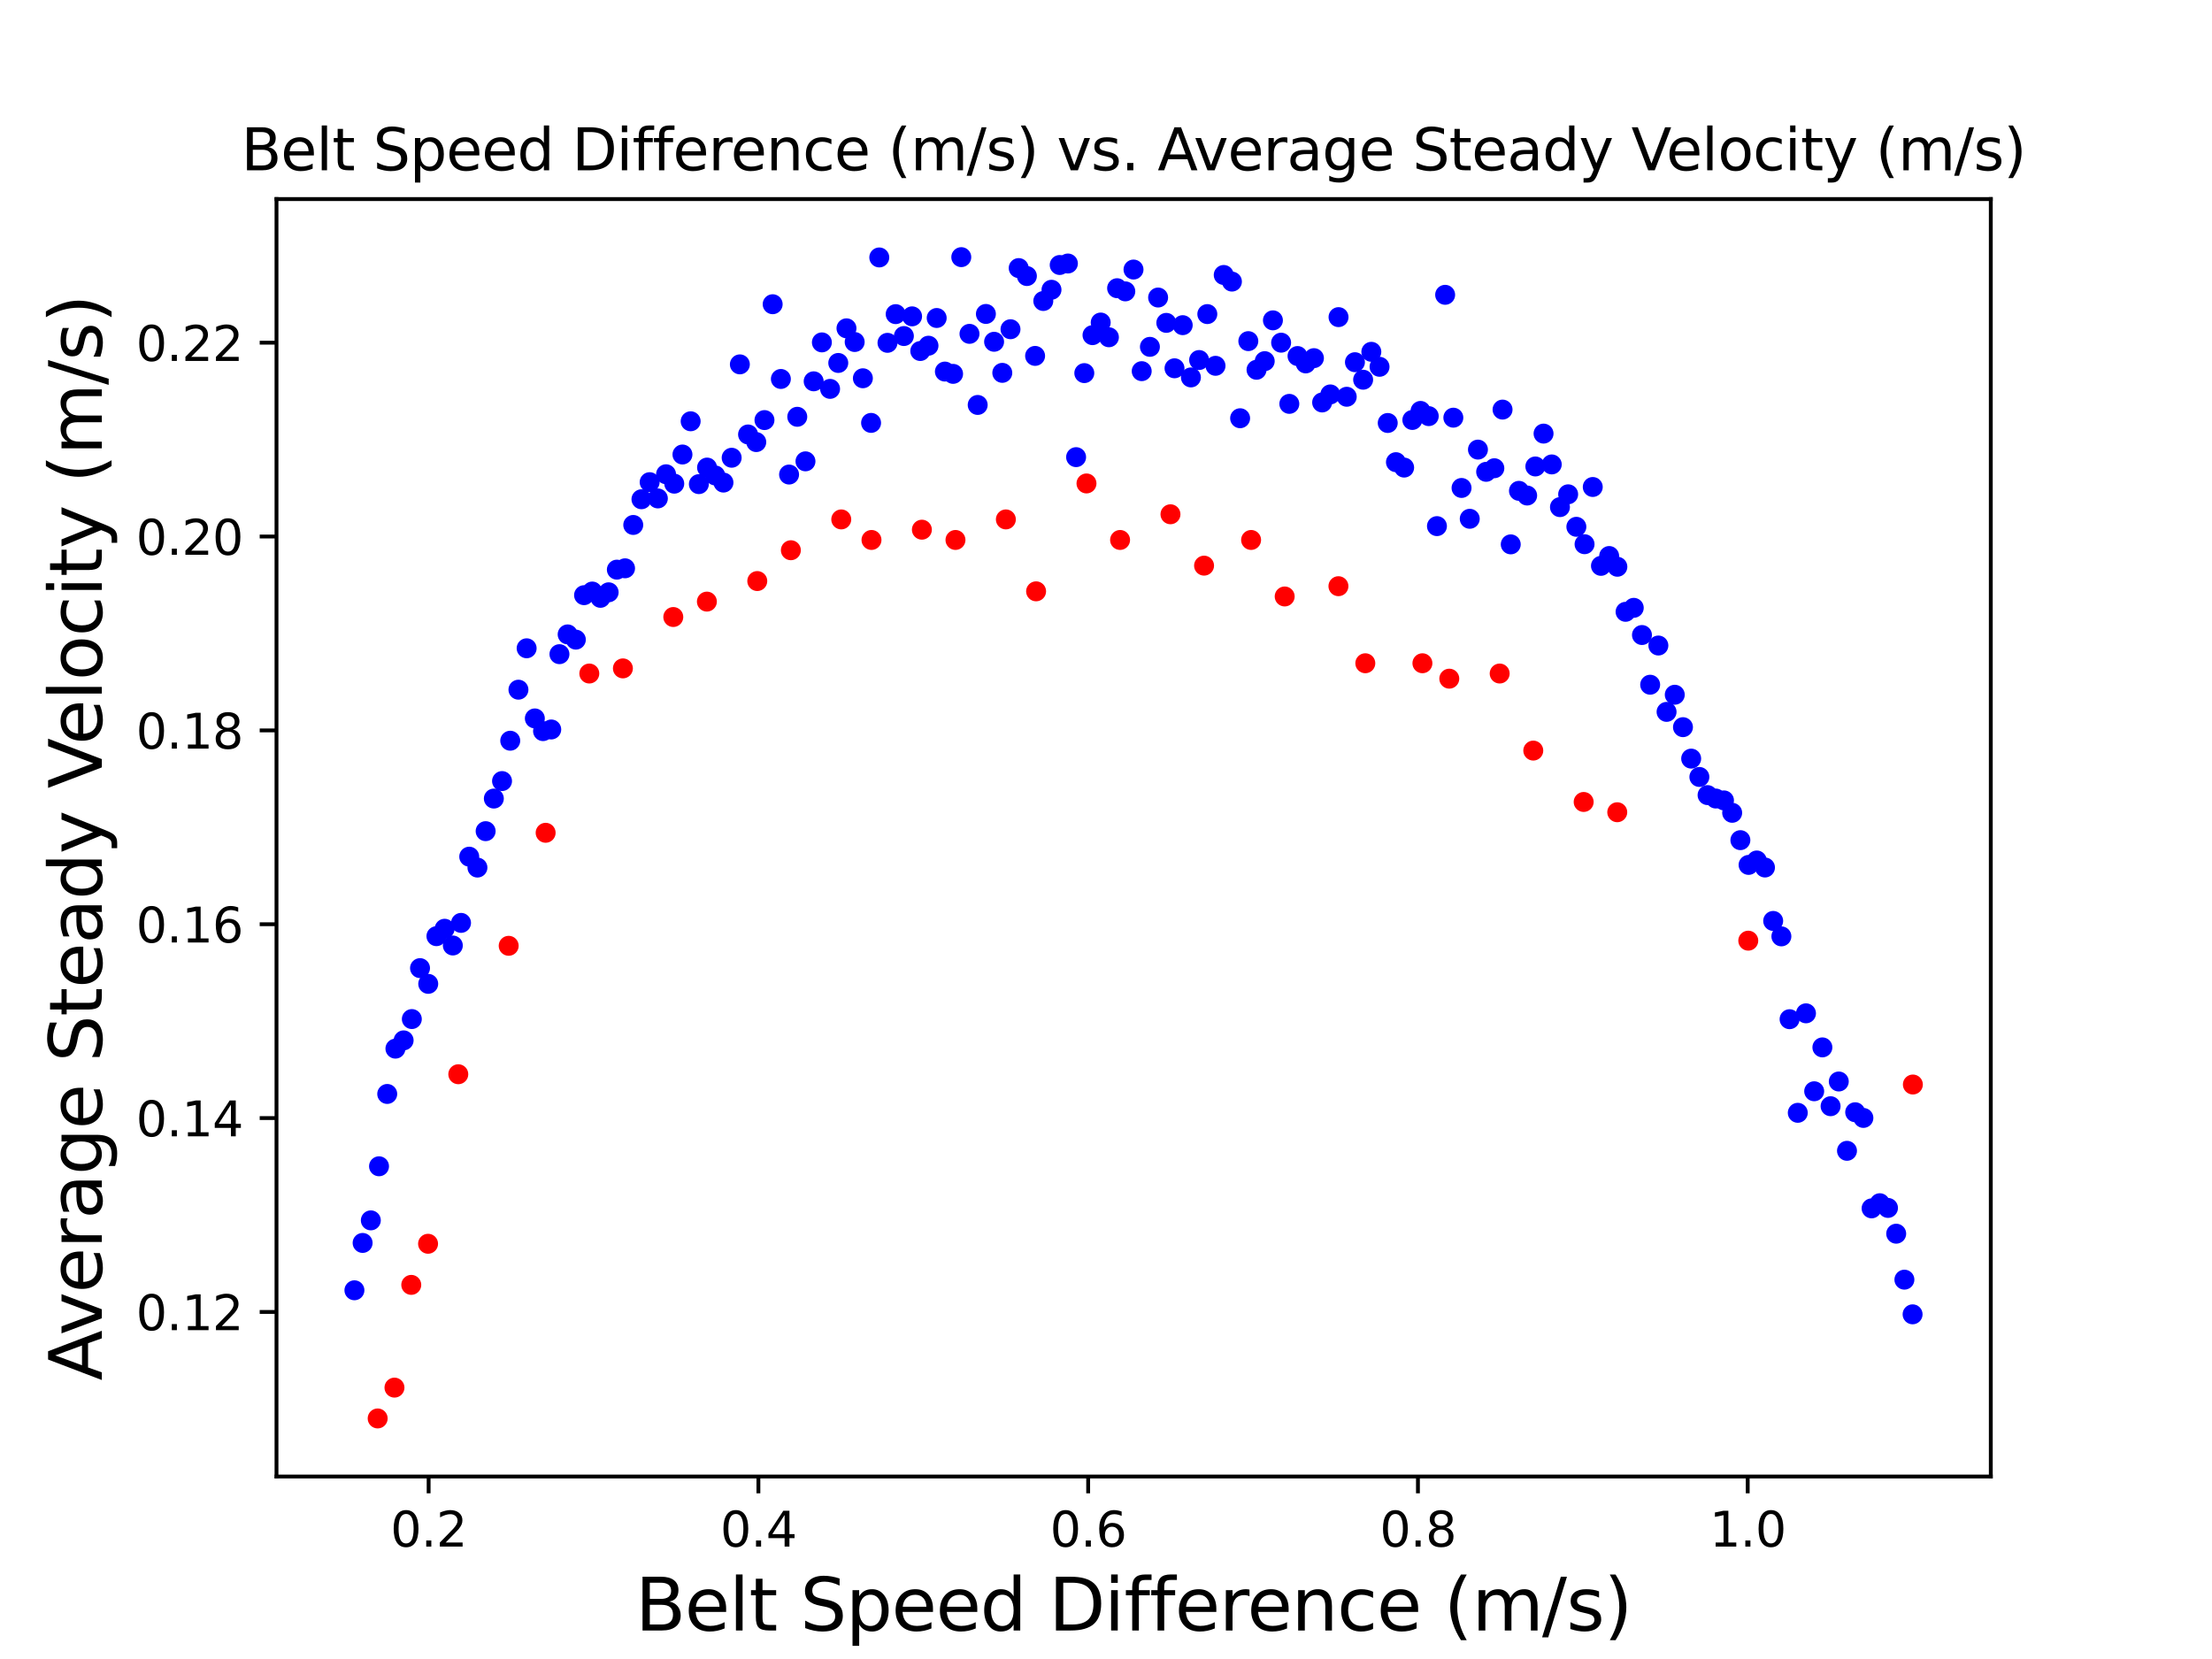 <?xml version="1.0" encoding="utf-8" standalone="no"?>
<!DOCTYPE svg PUBLIC "-//W3C//DTD SVG 1.1//EN"
  "http://www.w3.org/Graphics/SVG/1.1/DTD/svg11.dtd">
<svg xmlns:xlink="http://www.w3.org/1999/xlink" width="460.8pt" height="345.6pt" viewBox="0 0 460.8 345.6" xmlns="http://www.w3.org/2000/svg" version="1.1">
 <defs>
  <style type="text/css">*{stroke-linejoin: round; stroke-linecap: butt}</style>
 </defs>
 <g id="figure_1">
  <g id="patch_1">
   <path d="M 0 345.6 
L 460.8 345.6 
L 460.8 0 
L 0 0 
z
" style="fill: #ffffff"/>
  </g>
  <g id="axes_1">
   <g id="patch_2">
    <path d="M 57.6 307.584 
L 414.72 307.584 
L 414.72 41.472 
L 57.6 41.472 
z
" style="fill: #ffffff"/>
   </g>
   <g id="PathCollection_1">
    <defs>
     <path id="mf4ca47b00b" d="M 0 1.581 
C 0.419 1.581 0.822 1.415 1.118 1.118 
C 1.415 0.822 1.581 0.419 1.581 0 
C 1.581 -0.419 1.415 -0.822 1.118 -1.118 
C 0.822 -1.415 0.419 -1.581 0 -1.581 
C -0.419 -1.581 -0.822 -1.415 -1.118 -1.118 
C -1.415 -0.822 -1.581 -0.419 -1.581 0 
C -1.581 0.419 -1.415 0.822 -1.118 1.118 
C -0.822 1.415 -0.419 1.581 0 1.581 
z
" style="stroke: #0000ff"/>
    </defs>
    <g clip-path="url(#pc5e02e7fd8)">
     <use xlink:href="#mf4ca47b00b" x="73.833" y="268.79" style="fill: #0000ff; stroke: #0000ff"/>
     <use xlink:href="#mf4ca47b00b" x="75.541" y="258.926" style="fill: #0000ff; stroke: #0000ff"/>
     <use xlink:href="#mf4ca47b00b" x="77.25" y="254.224" style="fill: #0000ff; stroke: #0000ff"/>
     <use xlink:href="#mf4ca47b00b" x="78.958" y="242.959" style="fill: #0000ff; stroke: #0000ff"/>
     <use xlink:href="#mf4ca47b00b" x="80.666" y="227.891" style="fill: #0000ff; stroke: #0000ff"/>
     <use xlink:href="#mf4ca47b00b" x="82.375" y="218.45" style="fill: #0000ff; stroke: #0000ff"/>
     <use xlink:href="#mf4ca47b00b" x="84.083" y="216.729" style="fill: #0000ff; stroke: #0000ff"/>
     <use xlink:href="#mf4ca47b00b" x="85.792" y="212.289" style="fill: #0000ff; stroke: #0000ff"/>
     <use xlink:href="#mf4ca47b00b" x="87.5" y="201.678" style="fill: #0000ff; stroke: #0000ff"/>
     <use xlink:href="#mf4ca47b00b" x="89.208" y="204.955" style="fill: #0000ff; stroke: #0000ff"/>
     <use xlink:href="#mf4ca47b00b" x="90.917" y="195.022" style="fill: #0000ff; stroke: #0000ff"/>
     <use xlink:href="#mf4ca47b00b" x="92.625" y="193.477" style="fill: #0000ff; stroke: #0000ff"/>
     <use xlink:href="#mf4ca47b00b" x="94.334" y="196.964" style="fill: #0000ff; stroke: #0000ff"/>
     <use xlink:href="#mf4ca47b00b" x="96.042" y="192.254" style="fill: #0000ff; stroke: #0000ff"/>
     <use xlink:href="#mf4ca47b00b" x="97.75" y="178.461" style="fill: #0000ff; stroke: #0000ff"/>
     <use xlink:href="#mf4ca47b00b" x="99.459" y="180.732" style="fill: #0000ff; stroke: #0000ff"/>
     <use xlink:href="#mf4ca47b00b" x="101.167" y="173.147" style="fill: #0000ff; stroke: #0000ff"/>
     <use xlink:href="#mf4ca47b00b" x="102.876" y="166.355" style="fill: #0000ff; stroke: #0000ff"/>
     <use xlink:href="#mf4ca47b00b" x="104.584" y="162.711" style="fill: #0000ff; stroke: #0000ff"/>
     <use xlink:href="#mf4ca47b00b" x="106.292" y="154.306" style="fill: #0000ff; stroke: #0000ff"/>
     <use xlink:href="#mf4ca47b00b" x="108.001" y="143.674" style="fill: #0000ff; stroke: #0000ff"/>
     <use xlink:href="#mf4ca47b00b" x="109.709" y="135.05" style="fill: #0000ff; stroke: #0000ff"/>
     <use xlink:href="#mf4ca47b00b" x="111.418" y="149.661" style="fill: #0000ff; stroke: #0000ff"/>
     <use xlink:href="#mf4ca47b00b" x="113.126" y="152.307" style="fill: #0000ff; stroke: #0000ff"/>
     <use xlink:href="#mf4ca47b00b" x="114.834" y="151.964" style="fill: #0000ff; stroke: #0000ff"/>
     <use xlink:href="#mf4ca47b00b" x="116.543" y="136.276" style="fill: #0000ff; stroke: #0000ff"/>
     <use xlink:href="#mf4ca47b00b" x="118.251" y="132.157" style="fill: #0000ff; stroke: #0000ff"/>
     <use xlink:href="#mf4ca47b00b" x="119.96" y="133.247" style="fill: #0000ff; stroke: #0000ff"/>
     <use xlink:href="#mf4ca47b00b" x="121.668" y="123.986" style="fill: #0000ff; stroke: #0000ff"/>
     <use xlink:href="#mf4ca47b00b" x="123.376" y="123.227" style="fill: #0000ff; stroke: #0000ff"/>
     <use xlink:href="#mf4ca47b00b" x="125.085" y="124.541" style="fill: #0000ff; stroke: #0000ff"/>
     <use xlink:href="#mf4ca47b00b" x="126.793" y="123.387" style="fill: #0000ff; stroke: #0000ff"/>
     <use xlink:href="#mf4ca47b00b" x="128.502" y="118.668" style="fill: #0000ff; stroke: #0000ff"/>
     <use xlink:href="#mf4ca47b00b" x="130.21" y="118.388" style="fill: #0000ff; stroke: #0000ff"/>
     <use xlink:href="#mf4ca47b00b" x="131.918" y="109.358" style="fill: #0000ff; stroke: #0000ff"/>
     <use xlink:href="#mf4ca47b00b" x="133.627" y="104.003" style="fill: #0000ff; stroke: #0000ff"/>
     <use xlink:href="#mf4ca47b00b" x="135.335" y="100.444" style="fill: #0000ff; stroke: #0000ff"/>
     <use xlink:href="#mf4ca47b00b" x="137.044" y="103.831" style="fill: #0000ff; stroke: #0000ff"/>
     <use xlink:href="#mf4ca47b00b" x="138.752" y="98.796" style="fill: #0000ff; stroke: #0000ff"/>
     <use xlink:href="#mf4ca47b00b" x="140.46" y="100.757" style="fill: #0000ff; stroke: #0000ff"/>
     <use xlink:href="#mf4ca47b00b" x="142.169" y="94.682" style="fill: #0000ff; stroke: #0000ff"/>
     <use xlink:href="#mf4ca47b00b" x="143.877" y="87.76" style="fill: #0000ff; stroke: #0000ff"/>
     <use xlink:href="#mf4ca47b00b" x="145.586" y="100.852" style="fill: #0000ff; stroke: #0000ff"/>
     <use xlink:href="#mf4ca47b00b" x="147.294" y="97.404" style="fill: #0000ff; stroke: #0000ff"/>
     <use xlink:href="#mf4ca47b00b" x="149.002" y="99.047" style="fill: #0000ff; stroke: #0000ff"/>
     <use xlink:href="#mf4ca47b00b" x="150.711" y="100.531" style="fill: #0000ff; stroke: #0000ff"/>
     <use xlink:href="#mf4ca47b00b" x="152.419" y="95.357" style="fill: #0000ff; stroke: #0000ff"/>
     <use xlink:href="#mf4ca47b00b" x="154.128" y="75.905" style="fill: #0000ff; stroke: #0000ff"/>
     <use xlink:href="#mf4ca47b00b" x="155.836" y="90.507" style="fill: #0000ff; stroke: #0000ff"/>
     <use xlink:href="#mf4ca47b00b" x="157.544" y="92.094" style="fill: #0000ff; stroke: #0000ff"/>
     <use xlink:href="#mf4ca47b00b" x="159.253" y="87.512" style="fill: #0000ff; stroke: #0000ff"/>
     <use xlink:href="#mf4ca47b00b" x="160.961" y="63.376" style="fill: #0000ff; stroke: #0000ff"/>
     <use xlink:href="#mf4ca47b00b" x="162.67" y="78.945" style="fill: #0000ff; stroke: #0000ff"/>
     <use xlink:href="#mf4ca47b00b" x="164.378" y="98.857" style="fill: #0000ff; stroke: #0000ff"/>
     <use xlink:href="#mf4ca47b00b" x="166.086" y="86.825" style="fill: #0000ff; stroke: #0000ff"/>
     <use xlink:href="#mf4ca47b00b" x="167.795" y="96.105" style="fill: #0000ff; stroke: #0000ff"/>
     <use xlink:href="#mf4ca47b00b" x="169.503" y="79.435" style="fill: #0000ff; stroke: #0000ff"/>
     <use xlink:href="#mf4ca47b00b" x="171.212" y="71.326" style="fill: #0000ff; stroke: #0000ff"/>
     <use xlink:href="#mf4ca47b00b" x="172.92" y="81.01" style="fill: #0000ff; stroke: #0000ff"/>
     <use xlink:href="#mf4ca47b00b" x="174.628" y="75.612" style="fill: #0000ff; stroke: #0000ff"/>
     <use xlink:href="#mf4ca47b00b" x="176.337" y="68.394" style="fill: #0000ff; stroke: #0000ff"/>
     <use xlink:href="#mf4ca47b00b" x="178.045" y="71.248" style="fill: #0000ff; stroke: #0000ff"/>
     <use xlink:href="#mf4ca47b00b" x="179.754" y="78.8" style="fill: #0000ff; stroke: #0000ff"/>
     <use xlink:href="#mf4ca47b00b" x="181.462" y="88.097" style="fill: #0000ff; stroke: #0000ff"/>
     <use xlink:href="#mf4ca47b00b" x="183.17" y="53.631" style="fill: #0000ff; stroke: #0000ff"/>
     <use xlink:href="#mf4ca47b00b" x="184.879" y="71.419" style="fill: #0000ff; stroke: #0000ff"/>
     <use xlink:href="#mf4ca47b00b" x="186.587" y="65.44" style="fill: #0000ff; stroke: #0000ff"/>
     <use xlink:href="#mf4ca47b00b" x="188.296" y="70.005" style="fill: #0000ff; stroke: #0000ff"/>
     <use xlink:href="#mf4ca47b00b" x="190.004" y="65.903" style="fill: #0000ff; stroke: #0000ff"/>
     <use xlink:href="#mf4ca47b00b" x="191.712" y="73.124" style="fill: #0000ff; stroke: #0000ff"/>
     <use xlink:href="#mf4ca47b00b" x="193.421" y="72.017" style="fill: #0000ff; stroke: #0000ff"/>
     <use xlink:href="#mf4ca47b00b" x="195.129" y="66.244" style="fill: #0000ff; stroke: #0000ff"/>
     <use xlink:href="#mf4ca47b00b" x="196.838" y="77.405" style="fill: #0000ff; stroke: #0000ff"/>
     <use xlink:href="#mf4ca47b00b" x="198.546" y="77.883" style="fill: #0000ff; stroke: #0000ff"/>
     <use xlink:href="#mf4ca47b00b" x="200.254" y="53.568" style="fill: #0000ff; stroke: #0000ff"/>
     <use xlink:href="#mf4ca47b00b" x="201.963" y="69.546" style="fill: #0000ff; stroke: #0000ff"/>
     <use xlink:href="#mf4ca47b00b" x="203.671" y="84.357" style="fill: #0000ff; stroke: #0000ff"/>
     <use xlink:href="#mf4ca47b00b" x="205.38" y="65.402" style="fill: #0000ff; stroke: #0000ff"/>
     <use xlink:href="#mf4ca47b00b" x="207.088" y="71.198" style="fill: #0000ff; stroke: #0000ff"/>
     <use xlink:href="#mf4ca47b00b" x="208.796" y="77.672" style="fill: #0000ff; stroke: #0000ff"/>
     <use xlink:href="#mf4ca47b00b" x="210.505" y="68.584" style="fill: #0000ff; stroke: #0000ff"/>
     <use xlink:href="#mf4ca47b00b" x="212.213" y="55.846" style="fill: #0000ff; stroke: #0000ff"/>
     <use xlink:href="#mf4ca47b00b" x="213.922" y="57.505" style="fill: #0000ff; stroke: #0000ff"/>
     <use xlink:href="#mf4ca47b00b" x="215.63" y="74.141" style="fill: #0000ff; stroke: #0000ff"/>
     <use xlink:href="#mf4ca47b00b" x="217.338" y="62.704" style="fill: #0000ff; stroke: #0000ff"/>
     <use xlink:href="#mf4ca47b00b" x="219.047" y="60.363" style="fill: #0000ff; stroke: #0000ff"/>
     <use xlink:href="#mf4ca47b00b" x="220.755" y="55.204" style="fill: #0000ff; stroke: #0000ff"/>
     <use xlink:href="#mf4ca47b00b" x="222.464" y="54.894" style="fill: #0000ff; stroke: #0000ff"/>
     <use xlink:href="#mf4ca47b00b" x="224.172" y="95.232" style="fill: #0000ff; stroke: #0000ff"/>
     <use xlink:href="#mf4ca47b00b" x="225.88" y="77.726" style="fill: #0000ff; stroke: #0000ff"/>
     <use xlink:href="#mf4ca47b00b" x="227.589" y="69.818" style="fill: #0000ff; stroke: #0000ff"/>
     <use xlink:href="#mf4ca47b00b" x="229.297" y="67.19" style="fill: #0000ff; stroke: #0000ff"/>
     <use xlink:href="#mf4ca47b00b" x="231.006" y="70.259" style="fill: #0000ff; stroke: #0000ff"/>
     <use xlink:href="#mf4ca47b00b" x="232.714" y="60.039" style="fill: #0000ff; stroke: #0000ff"/>
     <use xlink:href="#mf4ca47b00b" x="234.422" y="60.698" style="fill: #0000ff; stroke: #0000ff"/>
     <use xlink:href="#mf4ca47b00b" x="236.131" y="56.15" style="fill: #0000ff; stroke: #0000ff"/>
     <use xlink:href="#mf4ca47b00b" x="237.839" y="77.32" style="fill: #0000ff; stroke: #0000ff"/>
     <use xlink:href="#mf4ca47b00b" x="239.548" y="72.254" style="fill: #0000ff; stroke: #0000ff"/>
     <use xlink:href="#mf4ca47b00b" x="241.256" y="61.982" style="fill: #0000ff; stroke: #0000ff"/>
     <use xlink:href="#mf4ca47b00b" x="242.964" y="67.26" style="fill: #0000ff; stroke: #0000ff"/>
     <use xlink:href="#mf4ca47b00b" x="244.673" y="76.722" style="fill: #0000ff; stroke: #0000ff"/>
     <use xlink:href="#mf4ca47b00b" x="246.381" y="67.738" style="fill: #0000ff; stroke: #0000ff"/>
     <use xlink:href="#mf4ca47b00b" x="248.09" y="78.623" style="fill: #0000ff; stroke: #0000ff"/>
     <use xlink:href="#mf4ca47b00b" x="249.798" y="75" style="fill: #0000ff; stroke: #0000ff"/>
     <use xlink:href="#mf4ca47b00b" x="251.506" y="65.431" style="fill: #0000ff; stroke: #0000ff"/>
     <use xlink:href="#mf4ca47b00b" x="253.215" y="76.205" style="fill: #0000ff; stroke: #0000ff"/>
     <use xlink:href="#mf4ca47b00b" x="254.923" y="57.281" style="fill: #0000ff; stroke: #0000ff"/>
     <use xlink:href="#mf4ca47b00b" x="256.632" y="58.661" style="fill: #0000ff; stroke: #0000ff"/>
     <use xlink:href="#mf4ca47b00b" x="258.34" y="87.127" style="fill: #0000ff; stroke: #0000ff"/>
     <use xlink:href="#mf4ca47b00b" x="260.048" y="71.064" style="fill: #0000ff; stroke: #0000ff"/>
     <use xlink:href="#mf4ca47b00b" x="261.757" y="77.031" style="fill: #0000ff; stroke: #0000ff"/>
     <use xlink:href="#mf4ca47b00b" x="263.465" y="75.236" style="fill: #0000ff; stroke: #0000ff"/>
     <use xlink:href="#mf4ca47b00b" x="265.174" y="66.734" style="fill: #0000ff; stroke: #0000ff"/>
     <use xlink:href="#mf4ca47b00b" x="266.882" y="71.385" style="fill: #0000ff; stroke: #0000ff"/>
     <use xlink:href="#mf4ca47b00b" x="268.59" y="84.132" style="fill: #0000ff; stroke: #0000ff"/>
     <use xlink:href="#mf4ca47b00b" x="270.299" y="74.169" style="fill: #0000ff; stroke: #0000ff"/>
     <use xlink:href="#mf4ca47b00b" x="272.007" y="75.705" style="fill: #0000ff; stroke: #0000ff"/>
     <use xlink:href="#mf4ca47b00b" x="273.716" y="74.609" style="fill: #0000ff; stroke: #0000ff"/>
     <use xlink:href="#mf4ca47b00b" x="275.424" y="83.841" style="fill: #0000ff; stroke: #0000ff"/>
     <use xlink:href="#mf4ca47b00b" x="277.132" y="82.166" style="fill: #0000ff; stroke: #0000ff"/>
     <use xlink:href="#mf4ca47b00b" x="278.841" y="66.064" style="fill: #0000ff; stroke: #0000ff"/>
     <use xlink:href="#mf4ca47b00b" x="280.549" y="82.653" style="fill: #0000ff; stroke: #0000ff"/>
     <use xlink:href="#mf4ca47b00b" x="282.258" y="75.454" style="fill: #0000ff; stroke: #0000ff"/>
     <use xlink:href="#mf4ca47b00b" x="283.966" y="79.101" style="fill: #0000ff; stroke: #0000ff"/>
     <use xlink:href="#mf4ca47b00b" x="285.674" y="73.289" style="fill: #0000ff; stroke: #0000ff"/>
     <use xlink:href="#mf4ca47b00b" x="287.383" y="76.41" style="fill: #0000ff; stroke: #0000ff"/>
     <use xlink:href="#mf4ca47b00b" x="289.091" y="88.116" style="fill: #0000ff; stroke: #0000ff"/>
     <use xlink:href="#mf4ca47b00b" x="290.8" y="96.279" style="fill: #0000ff; stroke: #0000ff"/>
     <use xlink:href="#mf4ca47b00b" x="292.508" y="97.406" style="fill: #0000ff; stroke: #0000ff"/>
     <use xlink:href="#mf4ca47b00b" x="294.216" y="87.488" style="fill: #0000ff; stroke: #0000ff"/>
     <use xlink:href="#mf4ca47b00b" x="295.925" y="85.602" style="fill: #0000ff; stroke: #0000ff"/>
     <use xlink:href="#mf4ca47b00b" x="297.633" y="86.688" style="fill: #0000ff; stroke: #0000ff"/>
     <use xlink:href="#mf4ca47b00b" x="299.342" y="109.602" style="fill: #0000ff; stroke: #0000ff"/>
     <use xlink:href="#mf4ca47b00b" x="301.05" y="61.415" style="fill: #0000ff; stroke: #0000ff"/>
     <use xlink:href="#mf4ca47b00b" x="302.758" y="87.009" style="fill: #0000ff; stroke: #0000ff"/>
     <use xlink:href="#mf4ca47b00b" x="304.467" y="101.651" style="fill: #0000ff; stroke: #0000ff"/>
     <use xlink:href="#mf4ca47b00b" x="306.175" y="108.073" style="fill: #0000ff; stroke: #0000ff"/>
     <use xlink:href="#mf4ca47b00b" x="307.884" y="93.66" style="fill: #0000ff; stroke: #0000ff"/>
     <use xlink:href="#mf4ca47b00b" x="309.592" y="98.289" style="fill: #0000ff; stroke: #0000ff"/>
     <use xlink:href="#mf4ca47b00b" x="311.3" y="97.542" style="fill: #0000ff; stroke: #0000ff"/>
     <use xlink:href="#mf4ca47b00b" x="313.009" y="85.325" style="fill: #0000ff; stroke: #0000ff"/>
     <use xlink:href="#mf4ca47b00b" x="314.717" y="113.402" style="fill: #0000ff; stroke: #0000ff"/>
     <use xlink:href="#mf4ca47b00b" x="316.426" y="102.252" style="fill: #0000ff; stroke: #0000ff"/>
     <use xlink:href="#mf4ca47b00b" x="318.134" y="103.227" style="fill: #0000ff; stroke: #0000ff"/>
     <use xlink:href="#mf4ca47b00b" x="319.842" y="97.173" style="fill: #0000ff; stroke: #0000ff"/>
     <use xlink:href="#mf4ca47b00b" x="321.551" y="90.327" style="fill: #0000ff; stroke: #0000ff"/>
     <use xlink:href="#mf4ca47b00b" x="323.259" y="96.749" style="fill: #0000ff; stroke: #0000ff"/>
     <use xlink:href="#mf4ca47b00b" x="324.968" y="105.643" style="fill: #0000ff; stroke: #0000ff"/>
     <use xlink:href="#mf4ca47b00b" x="326.676" y="102.973" style="fill: #0000ff; stroke: #0000ff"/>
     <use xlink:href="#mf4ca47b00b" x="328.385" y="109.743" style="fill: #0000ff; stroke: #0000ff"/>
     <use xlink:href="#mf4ca47b00b" x="330.093" y="113.369" style="fill: #0000ff; stroke: #0000ff"/>
     <use xlink:href="#mf4ca47b00b" x="331.801" y="101.449" style="fill: #0000ff; stroke: #0000ff"/>
     <use xlink:href="#mf4ca47b00b" x="333.51" y="117.878" style="fill: #0000ff; stroke: #0000ff"/>
     <use xlink:href="#mf4ca47b00b" x="335.218" y="115.829" style="fill: #0000ff; stroke: #0000ff"/>
     <use xlink:href="#mf4ca47b00b" x="336.927" y="118.065" style="fill: #0000ff; stroke: #0000ff"/>
     <use xlink:href="#mf4ca47b00b" x="338.635" y="127.453" style="fill: #0000ff; stroke: #0000ff"/>
     <use xlink:href="#mf4ca47b00b" x="340.343" y="126.623" style="fill: #0000ff; stroke: #0000ff"/>
     <use xlink:href="#mf4ca47b00b" x="342.052" y="132.287" style="fill: #0000ff; stroke: #0000ff"/>
     <use xlink:href="#mf4ca47b00b" x="343.76" y="142.641" style="fill: #0000ff; stroke: #0000ff"/>
     <use xlink:href="#mf4ca47b00b" x="345.469" y="134.474" style="fill: #0000ff; stroke: #0000ff"/>
     <use xlink:href="#mf4ca47b00b" x="347.177" y="148.297" style="fill: #0000ff; stroke: #0000ff"/>
     <use xlink:href="#mf4ca47b00b" x="348.885" y="144.728" style="fill: #0000ff; stroke: #0000ff"/>
     <use xlink:href="#mf4ca47b00b" x="350.594" y="151.482" style="fill: #0000ff; stroke: #0000ff"/>
     <use xlink:href="#mf4ca47b00b" x="352.302" y="158.033" style="fill: #0000ff; stroke: #0000ff"/>
     <use xlink:href="#mf4ca47b00b" x="354.011" y="161.854" style="fill: #0000ff; stroke: #0000ff"/>
     <use xlink:href="#mf4ca47b00b" x="355.719" y="165.636" style="fill: #0000ff; stroke: #0000ff"/>
     <use xlink:href="#mf4ca47b00b" x="357.427" y="166.348" style="fill: #0000ff; stroke: #0000ff"/>
     <use xlink:href="#mf4ca47b00b" x="359.136" y="166.74" style="fill: #0000ff; stroke: #0000ff"/>
     <use xlink:href="#mf4ca47b00b" x="360.844" y="169.322" style="fill: #0000ff; stroke: #0000ff"/>
     <use xlink:href="#mf4ca47b00b" x="362.553" y="175.019" style="fill: #0000ff; stroke: #0000ff"/>
     <use xlink:href="#mf4ca47b00b" x="364.261" y="180.176" style="fill: #0000ff; stroke: #0000ff"/>
     <use xlink:href="#mf4ca47b00b" x="365.969" y="179.255" style="fill: #0000ff; stroke: #0000ff"/>
     <use xlink:href="#mf4ca47b00b" x="367.678" y="180.718" style="fill: #0000ff; stroke: #0000ff"/>
     <use xlink:href="#mf4ca47b00b" x="369.386" y="191.847" style="fill: #0000ff; stroke: #0000ff"/>
     <use xlink:href="#mf4ca47b00b" x="371.095" y="195.064" style="fill: #0000ff; stroke: #0000ff"/>
     <use xlink:href="#mf4ca47b00b" x="372.803" y="212.318" style="fill: #0000ff; stroke: #0000ff"/>
     <use xlink:href="#mf4ca47b00b" x="374.511" y="231.819" style="fill: #0000ff; stroke: #0000ff"/>
     <use xlink:href="#mf4ca47b00b" x="376.22" y="211.094" style="fill: #0000ff; stroke: #0000ff"/>
     <use xlink:href="#mf4ca47b00b" x="377.928" y="227.331" style="fill: #0000ff; stroke: #0000ff"/>
     <use xlink:href="#mf4ca47b00b" x="379.637" y="218.19" style="fill: #0000ff; stroke: #0000ff"/>
     <use xlink:href="#mf4ca47b00b" x="381.345" y="230.444" style="fill: #0000ff; stroke: #0000ff"/>
     <use xlink:href="#mf4ca47b00b" x="383.053" y="225.296" style="fill: #0000ff; stroke: #0000ff"/>
     <use xlink:href="#mf4ca47b00b" x="384.762" y="239.736" style="fill: #0000ff; stroke: #0000ff"/>
     <use xlink:href="#mf4ca47b00b" x="386.47" y="231.7" style="fill: #0000ff; stroke: #0000ff"/>
     <use xlink:href="#mf4ca47b00b" x="388.179" y="232.885" style="fill: #0000ff; stroke: #0000ff"/>
     <use xlink:href="#mf4ca47b00b" x="389.887" y="251.725" style="fill: #0000ff; stroke: #0000ff"/>
     <use xlink:href="#mf4ca47b00b" x="391.595" y="250.652" style="fill: #0000ff; stroke: #0000ff"/>
     <use xlink:href="#mf4ca47b00b" x="393.304" y="251.634" style="fill: #0000ff; stroke: #0000ff"/>
     <use xlink:href="#mf4ca47b00b" x="395.012" y="257.001" style="fill: #0000ff; stroke: #0000ff"/>
     <use xlink:href="#mf4ca47b00b" x="396.721" y="266.577" style="fill: #0000ff; stroke: #0000ff"/>
     <use xlink:href="#mf4ca47b00b" x="398.429" y="273.799" style="fill: #0000ff; stroke: #0000ff"/>
    </g>
   </g>
   <g id="PathCollection_2">
    <defs>
     <path id="m5a75218d91" d="M 0 1.581 
C 0.419 1.581 0.822 1.415 1.118 1.118 
C 1.415 0.822 1.581 0.419 1.581 0 
C 1.581 -0.419 1.415 -0.822 1.118 -1.118 
C 0.822 -1.415 0.419 -1.581 0 -1.581 
C -0.419 -1.581 -0.822 -1.415 -1.118 -1.118 
C -1.415 -0.822 -1.581 -0.419 -1.581 0 
C -1.581 0.419 -1.415 0.822 -1.118 1.118 
C -0.822 1.415 -0.419 1.581 0 1.581 
z
" style="stroke: #ff0000"/>
    </defs>
    <g clip-path="url(#pc5e02e7fd8)">
     <use xlink:href="#m5a75218d91" x="82.175" y="289.067" style="fill: #ff0000; stroke: #ff0000"/>
     <use xlink:href="#m5a75218d91" x="85.674" y="267.663" style="fill: #ff0000; stroke: #ff0000"/>
     <use xlink:href="#m5a75218d91" x="89.173" y="259.101" style="fill: #ff0000; stroke: #ff0000"/>
     <use xlink:href="#m5a75218d91" x="95.471" y="223.784" style="fill: #ff0000; stroke: #ff0000"/>
     <use xlink:href="#m5a75218d91" x="105.968" y="197.029" style="fill: #ff0000; stroke: #ff0000"/>
     <use xlink:href="#m5a75218d91" x="113.666" y="173.485" style="fill: #ff0000; stroke: #ff0000"/>
     <use xlink:href="#m5a75218d91" x="122.764" y="140.309" style="fill: #ff0000; stroke: #ff0000"/>
     <use xlink:href="#m5a75218d91" x="129.762" y="139.238" style="fill: #ff0000; stroke: #ff0000"/>
     <use xlink:href="#m5a75218d91" x="140.259" y="128.536" style="fill: #ff0000; stroke: #ff0000"/>
     <use xlink:href="#m5a75218d91" x="147.257" y="125.326" style="fill: #ff0000; stroke: #ff0000"/>
     <use xlink:href="#m5a75218d91" x="157.754" y="121.045" style="fill: #ff0000; stroke: #ff0000"/>
     <use xlink:href="#m5a75218d91" x="164.752" y="114.624" style="fill: #ff0000; stroke: #ff0000"/>
     <use xlink:href="#m5a75218d91" x="175.249" y="108.203" style="fill: #ff0000; stroke: #ff0000"/>
     <use xlink:href="#m5a75218d91" x="181.547" y="112.483" style="fill: #ff0000; stroke: #ff0000"/>
     <use xlink:href="#m5a75218d91" x="192.045" y="110.343" style="fill: #ff0000; stroke: #ff0000"/>
     <use xlink:href="#m5a75218d91" x="199.043" y="112.483" style="fill: #ff0000; stroke: #ff0000"/>
     <use xlink:href="#m5a75218d91" x="209.54" y="108.203" style="fill: #ff0000; stroke: #ff0000"/>
     <use xlink:href="#m5a75218d91" x="215.838" y="123.185" style="fill: #ff0000; stroke: #ff0000"/>
     <use xlink:href="#m5a75218d91" x="226.335" y="100.711" style="fill: #ff0000; stroke: #ff0000"/>
     <use xlink:href="#m5a75218d91" x="233.333" y="112.483" style="fill: #ff0000; stroke: #ff0000"/>
     <use xlink:href="#m5a75218d91" x="243.83" y="107.132" style="fill: #ff0000; stroke: #ff0000"/>
     <use xlink:href="#m5a75218d91" x="250.828" y="117.834" style="fill: #ff0000; stroke: #ff0000"/>
     <use xlink:href="#m5a75218d91" x="260.626" y="112.483" style="fill: #ff0000; stroke: #ff0000"/>
     <use xlink:href="#m5a75218d91" x="267.624" y="124.256" style="fill: #ff0000; stroke: #ff0000"/>
     <use xlink:href="#m5a75218d91" x="278.82" y="122.115" style="fill: #ff0000; stroke: #ff0000"/>
     <use xlink:href="#m5a75218d91" x="284.419" y="138.168" style="fill: #ff0000; stroke: #ff0000"/>
     <use xlink:href="#m5a75218d91" x="296.316" y="138.168" style="fill: #ff0000; stroke: #ff0000"/>
     <use xlink:href="#m5a75218d91" x="301.914" y="141.379" style="fill: #ff0000; stroke: #ff0000"/>
     <use xlink:href="#m5a75218d91" x="312.411" y="140.309" style="fill: #ff0000; stroke: #ff0000"/>
     <use xlink:href="#m5a75218d91" x="319.409" y="156.362" style="fill: #ff0000; stroke: #ff0000"/>
     <use xlink:href="#m5a75218d91" x="329.906" y="167.064" style="fill: #ff0000; stroke: #ff0000"/>
     <use xlink:href="#m5a75218d91" x="336.904" y="169.204" style="fill: #ff0000; stroke: #ff0000"/>
     <use xlink:href="#m5a75218d91" x="364.197" y="195.959" style="fill: #ff0000; stroke: #ff0000"/>
     <use xlink:href="#m5a75218d91" x="398.487" y="225.925" style="fill: #ff0000; stroke: #ff0000"/>
     <use xlink:href="#m5a75218d91" x="78.676" y="295.488" style="fill: #ff0000; stroke: #ff0000"/>
    </g>
   </g>
   <g id="matplotlib.axis_1">
    <g id="xtick_1">
     <g id="line2d_1">
      <defs>
       <path id="m85aabf01c7" d="M 0 0 
L 0 3.5 
" style="stroke: #000000; stroke-width: 0.8"/>
      </defs>
      <g>
       <use xlink:href="#m85aabf01c7" x="89.29" y="307.584" style="stroke: #000000; stroke-width: 0.8"/>
      </g>
     </g>
     <g id="text_1">
      <!-- 0.2 -->
      <g transform="translate(81.338 322.182) scale(0.1 -0.1)">
       <defs>
        <path id="DejaVuSans-30" d="M 2034 4250 
Q 1547 4250 1301 3770 
Q 1056 3291 1056 2328 
Q 1056 1369 1301 889 
Q 1547 409 2034 409 
Q 2525 409 2770 889 
Q 3016 1369 3016 2328 
Q 3016 3291 2770 3770 
Q 2525 4250 2034 4250 
z
M 2034 4750 
Q 2819 4750 3233 4129 
Q 3647 3509 3647 2328 
Q 3647 1150 3233 529 
Q 2819 -91 2034 -91 
Q 1250 -91 836 529 
Q 422 1150 422 2328 
Q 422 3509 836 4129 
Q 1250 4750 2034 4750 
z
" transform="scale(0.016)"/>
        <path id="DejaVuSans-2e" d="M 684 794 
L 1344 794 
L 1344 0 
L 684 0 
L 684 794 
z
" transform="scale(0.016)"/>
        <path id="DejaVuSans-32" d="M 1228 531 
L 3431 531 
L 3431 0 
L 469 0 
L 469 531 
Q 828 903 1448 1529 
Q 2069 2156 2228 2338 
Q 2531 2678 2651 2914 
Q 2772 3150 2772 3378 
Q 2772 3750 2511 3984 
Q 2250 4219 1831 4219 
Q 1534 4219 1204 4116 
Q 875 4013 500 3803 
L 500 4441 
Q 881 4594 1212 4672 
Q 1544 4750 1819 4750 
Q 2544 4750 2975 4387 
Q 3406 4025 3406 3419 
Q 3406 3131 3298 2873 
Q 3191 2616 2906 2266 
Q 2828 2175 2409 1742 
Q 1991 1309 1228 531 
z
" transform="scale(0.016)"/>
       </defs>
       <use xlink:href="#DejaVuSans-30"/>
       <use xlink:href="#DejaVuSans-2e" x="63.623"/>
       <use xlink:href="#DejaVuSans-32" x="95.41"/>
      </g>
     </g>
    </g>
    <g id="xtick_2">
     <g id="line2d_2">
      <g>
       <use xlink:href="#m85aabf01c7" x="157.987" y="307.584" style="stroke: #000000; stroke-width: 0.8"/>
      </g>
     </g>
     <g id="text_2">
      <!-- 0.4 -->
      <g transform="translate(150.036 322.182) scale(0.1 -0.1)">
       <defs>
        <path id="DejaVuSans-34" d="M 2419 4116 
L 825 1625 
L 2419 1625 
L 2419 4116 
z
M 2253 4666 
L 3047 4666 
L 3047 1625 
L 3713 1625 
L 3713 1100 
L 3047 1100 
L 3047 0 
L 2419 0 
L 2419 1100 
L 313 1100 
L 313 1709 
L 2253 4666 
z
" transform="scale(0.016)"/>
       </defs>
       <use xlink:href="#DejaVuSans-30"/>
       <use xlink:href="#DejaVuSans-2e" x="63.623"/>
       <use xlink:href="#DejaVuSans-34" x="95.41"/>
      </g>
     </g>
    </g>
    <g id="xtick_3">
     <g id="line2d_3">
      <g>
       <use xlink:href="#m85aabf01c7" x="226.685" y="307.584" style="stroke: #000000; stroke-width: 0.8"/>
      </g>
     </g>
     <g id="text_3">
      <!-- 0.6 -->
      <g transform="translate(218.733 322.182) scale(0.1 -0.1)">
       <defs>
        <path id="DejaVuSans-36" d="M 2113 2584 
Q 1688 2584 1439 2293 
Q 1191 2003 1191 1497 
Q 1191 994 1439 701 
Q 1688 409 2113 409 
Q 2538 409 2786 701 
Q 3034 994 3034 1497 
Q 3034 2003 2786 2293 
Q 2538 2584 2113 2584 
z
M 3366 4563 
L 3366 3988 
Q 3128 4100 2886 4159 
Q 2644 4219 2406 4219 
Q 1781 4219 1451 3797 
Q 1122 3375 1075 2522 
Q 1259 2794 1537 2939 
Q 1816 3084 2150 3084 
Q 2853 3084 3261 2657 
Q 3669 2231 3669 1497 
Q 3669 778 3244 343 
Q 2819 -91 2113 -91 
Q 1303 -91 875 529 
Q 447 1150 447 2328 
Q 447 3434 972 4092 
Q 1497 4750 2381 4750 
Q 2619 4750 2861 4703 
Q 3103 4656 3366 4563 
z
" transform="scale(0.016)"/>
       </defs>
       <use xlink:href="#DejaVuSans-30"/>
       <use xlink:href="#DejaVuSans-2e" x="63.623"/>
       <use xlink:href="#DejaVuSans-36" x="95.41"/>
      </g>
     </g>
    </g>
    <g id="xtick_4">
     <g id="line2d_4">
      <g>
       <use xlink:href="#m85aabf01c7" x="295.383" y="307.584" style="stroke: #000000; stroke-width: 0.8"/>
      </g>
     </g>
     <g id="text_4">
      <!-- 0.8 -->
      <g transform="translate(287.431 322.182) scale(0.1 -0.1)">
       <defs>
        <path id="DejaVuSans-38" d="M 2034 2216 
Q 1584 2216 1326 1975 
Q 1069 1734 1069 1313 
Q 1069 891 1326 650 
Q 1584 409 2034 409 
Q 2484 409 2743 651 
Q 3003 894 3003 1313 
Q 3003 1734 2745 1975 
Q 2488 2216 2034 2216 
z
M 1403 2484 
Q 997 2584 770 2862 
Q 544 3141 544 3541 
Q 544 4100 942 4425 
Q 1341 4750 2034 4750 
Q 2731 4750 3128 4425 
Q 3525 4100 3525 3541 
Q 3525 3141 3298 2862 
Q 3072 2584 2669 2484 
Q 3125 2378 3379 2068 
Q 3634 1759 3634 1313 
Q 3634 634 3220 271 
Q 2806 -91 2034 -91 
Q 1263 -91 848 271 
Q 434 634 434 1313 
Q 434 1759 690 2068 
Q 947 2378 1403 2484 
z
M 1172 3481 
Q 1172 3119 1398 2916 
Q 1625 2713 2034 2713 
Q 2441 2713 2670 2916 
Q 2900 3119 2900 3481 
Q 2900 3844 2670 4047 
Q 2441 4250 2034 4250 
Q 1625 4250 1398 4047 
Q 1172 3844 1172 3481 
z
" transform="scale(0.016)"/>
       </defs>
       <use xlink:href="#DejaVuSans-30"/>
       <use xlink:href="#DejaVuSans-2e" x="63.623"/>
       <use xlink:href="#DejaVuSans-38" x="95.41"/>
      </g>
     </g>
    </g>
    <g id="xtick_5">
     <g id="line2d_5">
      <g>
       <use xlink:href="#m85aabf01c7" x="364.08" y="307.584" style="stroke: #000000; stroke-width: 0.8"/>
      </g>
     </g>
     <g id="text_5">
      <!-- 1.0 -->
      <g transform="translate(356.129 322.182) scale(0.1 -0.1)">
       <defs>
        <path id="DejaVuSans-31" d="M 794 531 
L 1825 531 
L 1825 4091 
L 703 3866 
L 703 4441 
L 1819 4666 
L 2450 4666 
L 2450 531 
L 3481 531 
L 3481 0 
L 794 0 
L 794 531 
z
" transform="scale(0.016)"/>
       </defs>
       <use xlink:href="#DejaVuSans-31"/>
       <use xlink:href="#DejaVuSans-2e" x="63.623"/>
       <use xlink:href="#DejaVuSans-30" x="95.41"/>
      </g>
     </g>
    </g>
    <g id="text_6">
     <!-- Belt Speed Difference (m/s) -->
     <g transform="translate(132.345 339.66) scale(0.15 -0.15)">
      <defs>
       <path id="DejaVuSans-42" d="M 1259 2228 
L 1259 519 
L 2272 519 
Q 2781 519 3026 730 
Q 3272 941 3272 1375 
Q 3272 1813 3026 2020 
Q 2781 2228 2272 2228 
L 1259 2228 
z
M 1259 4147 
L 1259 2741 
L 2194 2741 
Q 2656 2741 2882 2914 
Q 3109 3088 3109 3444 
Q 3109 3797 2882 3972 
Q 2656 4147 2194 4147 
L 1259 4147 
z
M 628 4666 
L 2241 4666 
Q 2963 4666 3353 4366 
Q 3744 4066 3744 3513 
Q 3744 3084 3544 2831 
Q 3344 2578 2956 2516 
Q 3422 2416 3680 2098 
Q 3938 1781 3938 1306 
Q 3938 681 3513 340 
Q 3088 0 2303 0 
L 628 0 
L 628 4666 
z
" transform="scale(0.016)"/>
       <path id="DejaVuSans-65" d="M 3597 1894 
L 3597 1613 
L 953 1613 
Q 991 1019 1311 708 
Q 1631 397 2203 397 
Q 2534 397 2845 478 
Q 3156 559 3463 722 
L 3463 178 
Q 3153 47 2828 -22 
Q 2503 -91 2169 -91 
Q 1331 -91 842 396 
Q 353 884 353 1716 
Q 353 2575 817 3079 
Q 1281 3584 2069 3584 
Q 2775 3584 3186 3129 
Q 3597 2675 3597 1894 
z
M 3022 2063 
Q 3016 2534 2758 2815 
Q 2500 3097 2075 3097 
Q 1594 3097 1305 2825 
Q 1016 2553 972 2059 
L 3022 2063 
z
" transform="scale(0.016)"/>
       <path id="DejaVuSans-6c" d="M 603 4863 
L 1178 4863 
L 1178 0 
L 603 0 
L 603 4863 
z
" transform="scale(0.016)"/>
       <path id="DejaVuSans-74" d="M 1172 4494 
L 1172 3500 
L 2356 3500 
L 2356 3053 
L 1172 3053 
L 1172 1153 
Q 1172 725 1289 603 
Q 1406 481 1766 481 
L 2356 481 
L 2356 0 
L 1766 0 
Q 1100 0 847 248 
Q 594 497 594 1153 
L 594 3053 
L 172 3053 
L 172 3500 
L 594 3500 
L 594 4494 
L 1172 4494 
z
" transform="scale(0.016)"/>
       <path id="DejaVuSans-20" transform="scale(0.016)"/>
       <path id="DejaVuSans-53" d="M 3425 4513 
L 3425 3897 
Q 3066 4069 2747 4153 
Q 2428 4238 2131 4238 
Q 1616 4238 1336 4038 
Q 1056 3838 1056 3469 
Q 1056 3159 1242 3001 
Q 1428 2844 1947 2747 
L 2328 2669 
Q 3034 2534 3370 2195 
Q 3706 1856 3706 1288 
Q 3706 609 3251 259 
Q 2797 -91 1919 -91 
Q 1588 -91 1214 -16 
Q 841 59 441 206 
L 441 856 
Q 825 641 1194 531 
Q 1563 422 1919 422 
Q 2459 422 2753 634 
Q 3047 847 3047 1241 
Q 3047 1584 2836 1778 
Q 2625 1972 2144 2069 
L 1759 2144 
Q 1053 2284 737 2584 
Q 422 2884 422 3419 
Q 422 4038 858 4394 
Q 1294 4750 2059 4750 
Q 2388 4750 2728 4690 
Q 3069 4631 3425 4513 
z
" transform="scale(0.016)"/>
       <path id="DejaVuSans-70" d="M 1159 525 
L 1159 -1331 
L 581 -1331 
L 581 3500 
L 1159 3500 
L 1159 2969 
Q 1341 3281 1617 3432 
Q 1894 3584 2278 3584 
Q 2916 3584 3314 3078 
Q 3713 2572 3713 1747 
Q 3713 922 3314 415 
Q 2916 -91 2278 -91 
Q 1894 -91 1617 61 
Q 1341 213 1159 525 
z
M 3116 1747 
Q 3116 2381 2855 2742 
Q 2594 3103 2138 3103 
Q 1681 3103 1420 2742 
Q 1159 2381 1159 1747 
Q 1159 1113 1420 752 
Q 1681 391 2138 391 
Q 2594 391 2855 752 
Q 3116 1113 3116 1747 
z
" transform="scale(0.016)"/>
       <path id="DejaVuSans-64" d="M 2906 2969 
L 2906 4863 
L 3481 4863 
L 3481 0 
L 2906 0 
L 2906 525 
Q 2725 213 2448 61 
Q 2172 -91 1784 -91 
Q 1150 -91 751 415 
Q 353 922 353 1747 
Q 353 2572 751 3078 
Q 1150 3584 1784 3584 
Q 2172 3584 2448 3432 
Q 2725 3281 2906 2969 
z
M 947 1747 
Q 947 1113 1208 752 
Q 1469 391 1925 391 
Q 2381 391 2643 752 
Q 2906 1113 2906 1747 
Q 2906 2381 2643 2742 
Q 2381 3103 1925 3103 
Q 1469 3103 1208 2742 
Q 947 2381 947 1747 
z
" transform="scale(0.016)"/>
       <path id="DejaVuSans-44" d="M 1259 4147 
L 1259 519 
L 2022 519 
Q 2988 519 3436 956 
Q 3884 1394 3884 2338 
Q 3884 3275 3436 3711 
Q 2988 4147 2022 4147 
L 1259 4147 
z
M 628 4666 
L 1925 4666 
Q 3281 4666 3915 4102 
Q 4550 3538 4550 2338 
Q 4550 1131 3912 565 
Q 3275 0 1925 0 
L 628 0 
L 628 4666 
z
" transform="scale(0.016)"/>
       <path id="DejaVuSans-69" d="M 603 3500 
L 1178 3500 
L 1178 0 
L 603 0 
L 603 3500 
z
M 603 4863 
L 1178 4863 
L 1178 4134 
L 603 4134 
L 603 4863 
z
" transform="scale(0.016)"/>
       <path id="DejaVuSans-66" d="M 2375 4863 
L 2375 4384 
L 1825 4384 
Q 1516 4384 1395 4259 
Q 1275 4134 1275 3809 
L 1275 3500 
L 2222 3500 
L 2222 3053 
L 1275 3053 
L 1275 0 
L 697 0 
L 697 3053 
L 147 3053 
L 147 3500 
L 697 3500 
L 697 3744 
Q 697 4328 969 4595 
Q 1241 4863 1831 4863 
L 2375 4863 
z
" transform="scale(0.016)"/>
       <path id="DejaVuSans-72" d="M 2631 2963 
Q 2534 3019 2420 3045 
Q 2306 3072 2169 3072 
Q 1681 3072 1420 2755 
Q 1159 2438 1159 1844 
L 1159 0 
L 581 0 
L 581 3500 
L 1159 3500 
L 1159 2956 
Q 1341 3275 1631 3429 
Q 1922 3584 2338 3584 
Q 2397 3584 2469 3576 
Q 2541 3569 2628 3553 
L 2631 2963 
z
" transform="scale(0.016)"/>
       <path id="DejaVuSans-6e" d="M 3513 2113 
L 3513 0 
L 2938 0 
L 2938 2094 
Q 2938 2591 2744 2837 
Q 2550 3084 2163 3084 
Q 1697 3084 1428 2787 
Q 1159 2491 1159 1978 
L 1159 0 
L 581 0 
L 581 3500 
L 1159 3500 
L 1159 2956 
Q 1366 3272 1645 3428 
Q 1925 3584 2291 3584 
Q 2894 3584 3203 3211 
Q 3513 2838 3513 2113 
z
" transform="scale(0.016)"/>
       <path id="DejaVuSans-63" d="M 3122 3366 
L 3122 2828 
Q 2878 2963 2633 3030 
Q 2388 3097 2138 3097 
Q 1578 3097 1268 2742 
Q 959 2388 959 1747 
Q 959 1106 1268 751 
Q 1578 397 2138 397 
Q 2388 397 2633 464 
Q 2878 531 3122 666 
L 3122 134 
Q 2881 22 2623 -34 
Q 2366 -91 2075 -91 
Q 1284 -91 818 406 
Q 353 903 353 1747 
Q 353 2603 823 3093 
Q 1294 3584 2113 3584 
Q 2378 3584 2631 3529 
Q 2884 3475 3122 3366 
z
" transform="scale(0.016)"/>
       <path id="DejaVuSans-28" d="M 1984 4856 
Q 1566 4138 1362 3434 
Q 1159 2731 1159 2009 
Q 1159 1288 1364 580 
Q 1569 -128 1984 -844 
L 1484 -844 
Q 1016 -109 783 600 
Q 550 1309 550 2009 
Q 550 2706 781 3412 
Q 1013 4119 1484 4856 
L 1984 4856 
z
" transform="scale(0.016)"/>
       <path id="DejaVuSans-6d" d="M 3328 2828 
Q 3544 3216 3844 3400 
Q 4144 3584 4550 3584 
Q 5097 3584 5394 3201 
Q 5691 2819 5691 2113 
L 5691 0 
L 5113 0 
L 5113 2094 
Q 5113 2597 4934 2840 
Q 4756 3084 4391 3084 
Q 3944 3084 3684 2787 
Q 3425 2491 3425 1978 
L 3425 0 
L 2847 0 
L 2847 2094 
Q 2847 2600 2669 2842 
Q 2491 3084 2119 3084 
Q 1678 3084 1418 2786 
Q 1159 2488 1159 1978 
L 1159 0 
L 581 0 
L 581 3500 
L 1159 3500 
L 1159 2956 
Q 1356 3278 1631 3431 
Q 1906 3584 2284 3584 
Q 2666 3584 2933 3390 
Q 3200 3197 3328 2828 
z
" transform="scale(0.016)"/>
       <path id="DejaVuSans-2f" d="M 1625 4666 
L 2156 4666 
L 531 -594 
L 0 -594 
L 1625 4666 
z
" transform="scale(0.016)"/>
       <path id="DejaVuSans-73" d="M 2834 3397 
L 2834 2853 
Q 2591 2978 2328 3040 
Q 2066 3103 1784 3103 
Q 1356 3103 1142 2972 
Q 928 2841 928 2578 
Q 928 2378 1081 2264 
Q 1234 2150 1697 2047 
L 1894 2003 
Q 2506 1872 2764 1633 
Q 3022 1394 3022 966 
Q 3022 478 2636 193 
Q 2250 -91 1575 -91 
Q 1294 -91 989 -36 
Q 684 19 347 128 
L 347 722 
Q 666 556 975 473 
Q 1284 391 1588 391 
Q 1994 391 2212 530 
Q 2431 669 2431 922 
Q 2431 1156 2273 1281 
Q 2116 1406 1581 1522 
L 1381 1569 
Q 847 1681 609 1914 
Q 372 2147 372 2553 
Q 372 3047 722 3315 
Q 1072 3584 1716 3584 
Q 2034 3584 2315 3537 
Q 2597 3491 2834 3397 
z
" transform="scale(0.016)"/>
       <path id="DejaVuSans-29" d="M 513 4856 
L 1013 4856 
Q 1481 4119 1714 3412 
Q 1947 2706 1947 2009 
Q 1947 1309 1714 600 
Q 1481 -109 1013 -844 
L 513 -844 
Q 928 -128 1133 580 
Q 1338 1288 1338 2009 
Q 1338 2731 1133 3434 
Q 928 4138 513 4856 
z
" transform="scale(0.016)"/>
      </defs>
      <use xlink:href="#DejaVuSans-42"/>
      <use xlink:href="#DejaVuSans-65" x="68.604"/>
      <use xlink:href="#DejaVuSans-6c" x="130.127"/>
      <use xlink:href="#DejaVuSans-74" x="157.91"/>
      <use xlink:href="#DejaVuSans-20" x="197.119"/>
      <use xlink:href="#DejaVuSans-53" x="228.906"/>
      <use xlink:href="#DejaVuSans-70" x="292.383"/>
      <use xlink:href="#DejaVuSans-65" x="355.859"/>
      <use xlink:href="#DejaVuSans-65" x="417.383"/>
      <use xlink:href="#DejaVuSans-64" x="478.906"/>
      <use xlink:href="#DejaVuSans-20" x="542.383"/>
      <use xlink:href="#DejaVuSans-44" x="574.17"/>
      <use xlink:href="#DejaVuSans-69" x="651.172"/>
      <use xlink:href="#DejaVuSans-66" x="678.955"/>
      <use xlink:href="#DejaVuSans-66" x="714.16"/>
      <use xlink:href="#DejaVuSans-65" x="749.365"/>
      <use xlink:href="#DejaVuSans-72" x="810.889"/>
      <use xlink:href="#DejaVuSans-65" x="849.752"/>
      <use xlink:href="#DejaVuSans-6e" x="911.275"/>
      <use xlink:href="#DejaVuSans-63" x="974.654"/>
      <use xlink:href="#DejaVuSans-65" x="1029.635"/>
      <use xlink:href="#DejaVuSans-20" x="1091.158"/>
      <use xlink:href="#DejaVuSans-28" x="1122.945"/>
      <use xlink:href="#DejaVuSans-6d" x="1161.959"/>
      <use xlink:href="#DejaVuSans-2f" x="1259.371"/>
      <use xlink:href="#DejaVuSans-73" x="1293.062"/>
      <use xlink:href="#DejaVuSans-29" x="1345.162"/>
     </g>
    </g>
   </g>
   <g id="matplotlib.axis_2">
    <g id="ytick_1">
     <g id="line2d_6">
      <defs>
       <path id="mdd2b58117c" d="M 0 0 
L -3.5 0 
" style="stroke: #000000; stroke-width: 0.8"/>
      </defs>
      <g>
       <use xlink:href="#mdd2b58117c" x="57.6" y="273.299" style="stroke: #000000; stroke-width: 0.8"/>
      </g>
     </g>
     <g id="text_7">
      <!-- 0.12 -->
      <g transform="translate(28.334 277.098) scale(0.1 -0.1)">
       <use xlink:href="#DejaVuSans-30"/>
       <use xlink:href="#DejaVuSans-2e" x="63.623"/>
       <use xlink:href="#DejaVuSans-31" x="95.41"/>
       <use xlink:href="#DejaVuSans-32" x="159.033"/>
      </g>
     </g>
    </g>
    <g id="ytick_2">
     <g id="line2d_7">
      <g>
       <use xlink:href="#mdd2b58117c" x="57.6" y="232.917" style="stroke: #000000; stroke-width: 0.8"/>
      </g>
     </g>
     <g id="text_8">
      <!-- 0.14 -->
      <g transform="translate(28.334 236.716) scale(0.1 -0.1)">
       <use xlink:href="#DejaVuSans-30"/>
       <use xlink:href="#DejaVuSans-2e" x="63.623"/>
       <use xlink:href="#DejaVuSans-31" x="95.41"/>
       <use xlink:href="#DejaVuSans-34" x="159.033"/>
      </g>
     </g>
    </g>
    <g id="ytick_3">
     <g id="line2d_8">
      <g>
       <use xlink:href="#mdd2b58117c" x="57.6" y="192.534" style="stroke: #000000; stroke-width: 0.8"/>
      </g>
     </g>
     <g id="text_9">
      <!-- 0.16 -->
      <g transform="translate(28.334 196.334) scale(0.1 -0.1)">
       <use xlink:href="#DejaVuSans-30"/>
       <use xlink:href="#DejaVuSans-2e" x="63.623"/>
       <use xlink:href="#DejaVuSans-31" x="95.41"/>
       <use xlink:href="#DejaVuSans-36" x="159.033"/>
      </g>
     </g>
    </g>
    <g id="ytick_4">
     <g id="line2d_9">
      <g>
       <use xlink:href="#mdd2b58117c" x="57.6" y="152.152" style="stroke: #000000; stroke-width: 0.8"/>
      </g>
     </g>
     <g id="text_10">
      <!-- 0.18 -->
      <g transform="translate(28.334 155.951) scale(0.1 -0.1)">
       <use xlink:href="#DejaVuSans-30"/>
       <use xlink:href="#DejaVuSans-2e" x="63.623"/>
       <use xlink:href="#DejaVuSans-31" x="95.41"/>
       <use xlink:href="#DejaVuSans-38" x="159.033"/>
      </g>
     </g>
    </g>
    <g id="ytick_5">
     <g id="line2d_10">
      <g>
       <use xlink:href="#mdd2b58117c" x="57.6" y="111.77" style="stroke: #000000; stroke-width: 0.8"/>
      </g>
     </g>
     <g id="text_11">
      <!-- 0.20 -->
      <g transform="translate(28.334 115.569) scale(0.1 -0.1)">
       <use xlink:href="#DejaVuSans-30"/>
       <use xlink:href="#DejaVuSans-2e" x="63.623"/>
       <use xlink:href="#DejaVuSans-32" x="95.41"/>
       <use xlink:href="#DejaVuSans-30" x="159.033"/>
      </g>
     </g>
    </g>
    <g id="ytick_6">
     <g id="line2d_11">
      <g>
       <use xlink:href="#mdd2b58117c" x="57.6" y="71.388" style="stroke: #000000; stroke-width: 0.8"/>
      </g>
     </g>
     <g id="text_12">
      <!-- 0.22 -->
      <g transform="translate(28.334 75.187) scale(0.1 -0.1)">
       <use xlink:href="#DejaVuSans-30"/>
       <use xlink:href="#DejaVuSans-2e" x="63.623"/>
       <use xlink:href="#DejaVuSans-32" x="95.41"/>
       <use xlink:href="#DejaVuSans-32" x="159.033"/>
      </g>
     </g>
    </g>
    <g id="text_13">
     <!-- Average Steady Velocity (m/s) -->
     <g transform="translate(21.215 287.606) rotate(-90) scale(0.15 -0.15)">
      <defs>
       <path id="DejaVuSans-41" d="M 2188 4044 
L 1331 1722 
L 3047 1722 
L 2188 4044 
z
M 1831 4666 
L 2547 4666 
L 4325 0 
L 3669 0 
L 3244 1197 
L 1141 1197 
L 716 0 
L 50 0 
L 1831 4666 
z
" transform="scale(0.016)"/>
       <path id="DejaVuSans-76" d="M 191 3500 
L 800 3500 
L 1894 563 
L 2988 3500 
L 3597 3500 
L 2284 0 
L 1503 0 
L 191 3500 
z
" transform="scale(0.016)"/>
       <path id="DejaVuSans-61" d="M 2194 1759 
Q 1497 1759 1228 1600 
Q 959 1441 959 1056 
Q 959 750 1161 570 
Q 1363 391 1709 391 
Q 2188 391 2477 730 
Q 2766 1069 2766 1631 
L 2766 1759 
L 2194 1759 
z
M 3341 1997 
L 3341 0 
L 2766 0 
L 2766 531 
Q 2569 213 2275 61 
Q 1981 -91 1556 -91 
Q 1019 -91 701 211 
Q 384 513 384 1019 
Q 384 1609 779 1909 
Q 1175 2209 1959 2209 
L 2766 2209 
L 2766 2266 
Q 2766 2663 2505 2880 
Q 2244 3097 1772 3097 
Q 1472 3097 1187 3025 
Q 903 2953 641 2809 
L 641 3341 
Q 956 3463 1253 3523 
Q 1550 3584 1831 3584 
Q 2591 3584 2966 3190 
Q 3341 2797 3341 1997 
z
" transform="scale(0.016)"/>
       <path id="DejaVuSans-67" d="M 2906 1791 
Q 2906 2416 2648 2759 
Q 2391 3103 1925 3103 
Q 1463 3103 1205 2759 
Q 947 2416 947 1791 
Q 947 1169 1205 825 
Q 1463 481 1925 481 
Q 2391 481 2648 825 
Q 2906 1169 2906 1791 
z
M 3481 434 
Q 3481 -459 3084 -895 
Q 2688 -1331 1869 -1331 
Q 1566 -1331 1297 -1286 
Q 1028 -1241 775 -1147 
L 775 -588 
Q 1028 -725 1275 -790 
Q 1522 -856 1778 -856 
Q 2344 -856 2625 -561 
Q 2906 -266 2906 331 
L 2906 616 
Q 2728 306 2450 153 
Q 2172 0 1784 0 
Q 1141 0 747 490 
Q 353 981 353 1791 
Q 353 2603 747 3093 
Q 1141 3584 1784 3584 
Q 2172 3584 2450 3431 
Q 2728 3278 2906 2969 
L 2906 3500 
L 3481 3500 
L 3481 434 
z
" transform="scale(0.016)"/>
       <path id="DejaVuSans-79" d="M 2059 -325 
Q 1816 -950 1584 -1140 
Q 1353 -1331 966 -1331 
L 506 -1331 
L 506 -850 
L 844 -850 
Q 1081 -850 1212 -737 
Q 1344 -625 1503 -206 
L 1606 56 
L 191 3500 
L 800 3500 
L 1894 763 
L 2988 3500 
L 3597 3500 
L 2059 -325 
z
" transform="scale(0.016)"/>
       <path id="DejaVuSans-56" d="M 1831 0 
L 50 4666 
L 709 4666 
L 2188 738 
L 3669 4666 
L 4325 4666 
L 2547 0 
L 1831 0 
z
" transform="scale(0.016)"/>
       <path id="DejaVuSans-6f" d="M 1959 3097 
Q 1497 3097 1228 2736 
Q 959 2375 959 1747 
Q 959 1119 1226 758 
Q 1494 397 1959 397 
Q 2419 397 2687 759 
Q 2956 1122 2956 1747 
Q 2956 2369 2687 2733 
Q 2419 3097 1959 3097 
z
M 1959 3584 
Q 2709 3584 3137 3096 
Q 3566 2609 3566 1747 
Q 3566 888 3137 398 
Q 2709 -91 1959 -91 
Q 1206 -91 779 398 
Q 353 888 353 1747 
Q 353 2609 779 3096 
Q 1206 3584 1959 3584 
z
" transform="scale(0.016)"/>
      </defs>
      <use xlink:href="#DejaVuSans-41"/>
      <use xlink:href="#DejaVuSans-76" x="62.533"/>
      <use xlink:href="#DejaVuSans-65" x="121.713"/>
      <use xlink:href="#DejaVuSans-72" x="183.236"/>
      <use xlink:href="#DejaVuSans-61" x="224.35"/>
      <use xlink:href="#DejaVuSans-67" x="285.629"/>
      <use xlink:href="#DejaVuSans-65" x="349.105"/>
      <use xlink:href="#DejaVuSans-20" x="410.629"/>
      <use xlink:href="#DejaVuSans-53" x="442.416"/>
      <use xlink:href="#DejaVuSans-74" x="505.893"/>
      <use xlink:href="#DejaVuSans-65" x="545.102"/>
      <use xlink:href="#DejaVuSans-61" x="606.625"/>
      <use xlink:href="#DejaVuSans-64" x="667.904"/>
      <use xlink:href="#DejaVuSans-79" x="731.381"/>
      <use xlink:href="#DejaVuSans-20" x="790.561"/>
      <use xlink:href="#DejaVuSans-56" x="822.348"/>
      <use xlink:href="#DejaVuSans-65" x="883.006"/>
      <use xlink:href="#DejaVuSans-6c" x="944.529"/>
      <use xlink:href="#DejaVuSans-6f" x="972.312"/>
      <use xlink:href="#DejaVuSans-63" x="1033.494"/>
      <use xlink:href="#DejaVuSans-69" x="1088.475"/>
      <use xlink:href="#DejaVuSans-74" x="1116.258"/>
      <use xlink:href="#DejaVuSans-79" x="1155.467"/>
      <use xlink:href="#DejaVuSans-20" x="1214.646"/>
      <use xlink:href="#DejaVuSans-28" x="1246.434"/>
      <use xlink:href="#DejaVuSans-6d" x="1285.447"/>
      <use xlink:href="#DejaVuSans-2f" x="1382.859"/>
      <use xlink:href="#DejaVuSans-73" x="1416.551"/>
      <use xlink:href="#DejaVuSans-29" x="1468.65"/>
     </g>
    </g>
   </g>
   <g id="patch_3">
    <path d="M 57.6 307.584 
L 57.6 41.472 
" style="fill: none; stroke: #000000; stroke-width: 0.8; stroke-linejoin: miter; stroke-linecap: square"/>
   </g>
   <g id="patch_4">
    <path d="M 414.72 307.584 
L 414.72 41.472 
" style="fill: none; stroke: #000000; stroke-width: 0.8; stroke-linejoin: miter; stroke-linecap: square"/>
   </g>
   <g id="patch_5">
    <path d="M 57.6 307.584 
L 414.72 307.584 
" style="fill: none; stroke: #000000; stroke-width: 0.8; stroke-linejoin: miter; stroke-linecap: square"/>
   </g>
   <g id="patch_6">
    <path d="M 57.6 41.472 
L 414.72 41.472 
" style="fill: none; stroke: #000000; stroke-width: 0.8; stroke-linejoin: miter; stroke-linecap: square"/>
   </g>
   <g id="text_14">
    <!-- Belt Speed Difference (m/s) vs. Average Steady Velocity (m/s) -->
    <g transform="translate(50.248 35.472) scale(0.12 -0.12)">
     <use xlink:href="#DejaVuSans-42"/>
     <use xlink:href="#DejaVuSans-65" x="68.604"/>
     <use xlink:href="#DejaVuSans-6c" x="130.127"/>
     <use xlink:href="#DejaVuSans-74" x="157.91"/>
     <use xlink:href="#DejaVuSans-20" x="197.119"/>
     <use xlink:href="#DejaVuSans-53" x="228.906"/>
     <use xlink:href="#DejaVuSans-70" x="292.383"/>
     <use xlink:href="#DejaVuSans-65" x="355.859"/>
     <use xlink:href="#DejaVuSans-65" x="417.383"/>
     <use xlink:href="#DejaVuSans-64" x="478.906"/>
     <use xlink:href="#DejaVuSans-20" x="542.383"/>
     <use xlink:href="#DejaVuSans-44" x="574.17"/>
     <use xlink:href="#DejaVuSans-69" x="651.172"/>
     <use xlink:href="#DejaVuSans-66" x="678.955"/>
     <use xlink:href="#DejaVuSans-66" x="714.16"/>
     <use xlink:href="#DejaVuSans-65" x="749.365"/>
     <use xlink:href="#DejaVuSans-72" x="810.889"/>
     <use xlink:href="#DejaVuSans-65" x="849.752"/>
     <use xlink:href="#DejaVuSans-6e" x="911.275"/>
     <use xlink:href="#DejaVuSans-63" x="974.654"/>
     <use xlink:href="#DejaVuSans-65" x="1029.635"/>
     <use xlink:href="#DejaVuSans-20" x="1091.158"/>
     <use xlink:href="#DejaVuSans-28" x="1122.945"/>
     <use xlink:href="#DejaVuSans-6d" x="1161.959"/>
     <use xlink:href="#DejaVuSans-2f" x="1259.371"/>
     <use xlink:href="#DejaVuSans-73" x="1293.062"/>
     <use xlink:href="#DejaVuSans-29" x="1345.162"/>
     <use xlink:href="#DejaVuSans-20" x="1384.176"/>
     <use xlink:href="#DejaVuSans-76" x="1415.963"/>
     <use xlink:href="#DejaVuSans-73" x="1475.143"/>
     <use xlink:href="#DejaVuSans-2e" x="1527.242"/>
     <use xlink:href="#DejaVuSans-20" x="1559.029"/>
     <use xlink:href="#DejaVuSans-41" x="1590.816"/>
     <use xlink:href="#DejaVuSans-76" x="1653.35"/>
     <use xlink:href="#DejaVuSans-65" x="1712.529"/>
     <use xlink:href="#DejaVuSans-72" x="1774.053"/>
     <use xlink:href="#DejaVuSans-61" x="1815.166"/>
     <use xlink:href="#DejaVuSans-67" x="1876.445"/>
     <use xlink:href="#DejaVuSans-65" x="1939.922"/>
     <use xlink:href="#DejaVuSans-20" x="2001.445"/>
     <use xlink:href="#DejaVuSans-53" x="2033.232"/>
     <use xlink:href="#DejaVuSans-74" x="2096.709"/>
     <use xlink:href="#DejaVuSans-65" x="2135.918"/>
     <use xlink:href="#DejaVuSans-61" x="2197.441"/>
     <use xlink:href="#DejaVuSans-64" x="2258.721"/>
     <use xlink:href="#DejaVuSans-79" x="2322.197"/>
     <use xlink:href="#DejaVuSans-20" x="2381.377"/>
     <use xlink:href="#DejaVuSans-56" x="2413.164"/>
     <use xlink:href="#DejaVuSans-65" x="2473.822"/>
     <use xlink:href="#DejaVuSans-6c" x="2535.346"/>
     <use xlink:href="#DejaVuSans-6f" x="2563.129"/>
     <use xlink:href="#DejaVuSans-63" x="2624.311"/>
     <use xlink:href="#DejaVuSans-69" x="2679.291"/>
     <use xlink:href="#DejaVuSans-74" x="2707.074"/>
     <use xlink:href="#DejaVuSans-79" x="2746.283"/>
     <use xlink:href="#DejaVuSans-20" x="2805.463"/>
     <use xlink:href="#DejaVuSans-28" x="2837.25"/>
     <use xlink:href="#DejaVuSans-6d" x="2876.264"/>
     <use xlink:href="#DejaVuSans-2f" x="2973.676"/>
     <use xlink:href="#DejaVuSans-73" x="3007.367"/>
     <use xlink:href="#DejaVuSans-29" x="3059.467"/>
    </g>
   </g>
  </g>
 </g>
 <defs>
  <clipPath id="pc5e02e7fd8">
   <rect x="57.6" y="41.472" width="357.12" height="266.112"/>
  </clipPath>
 </defs>
</svg>
